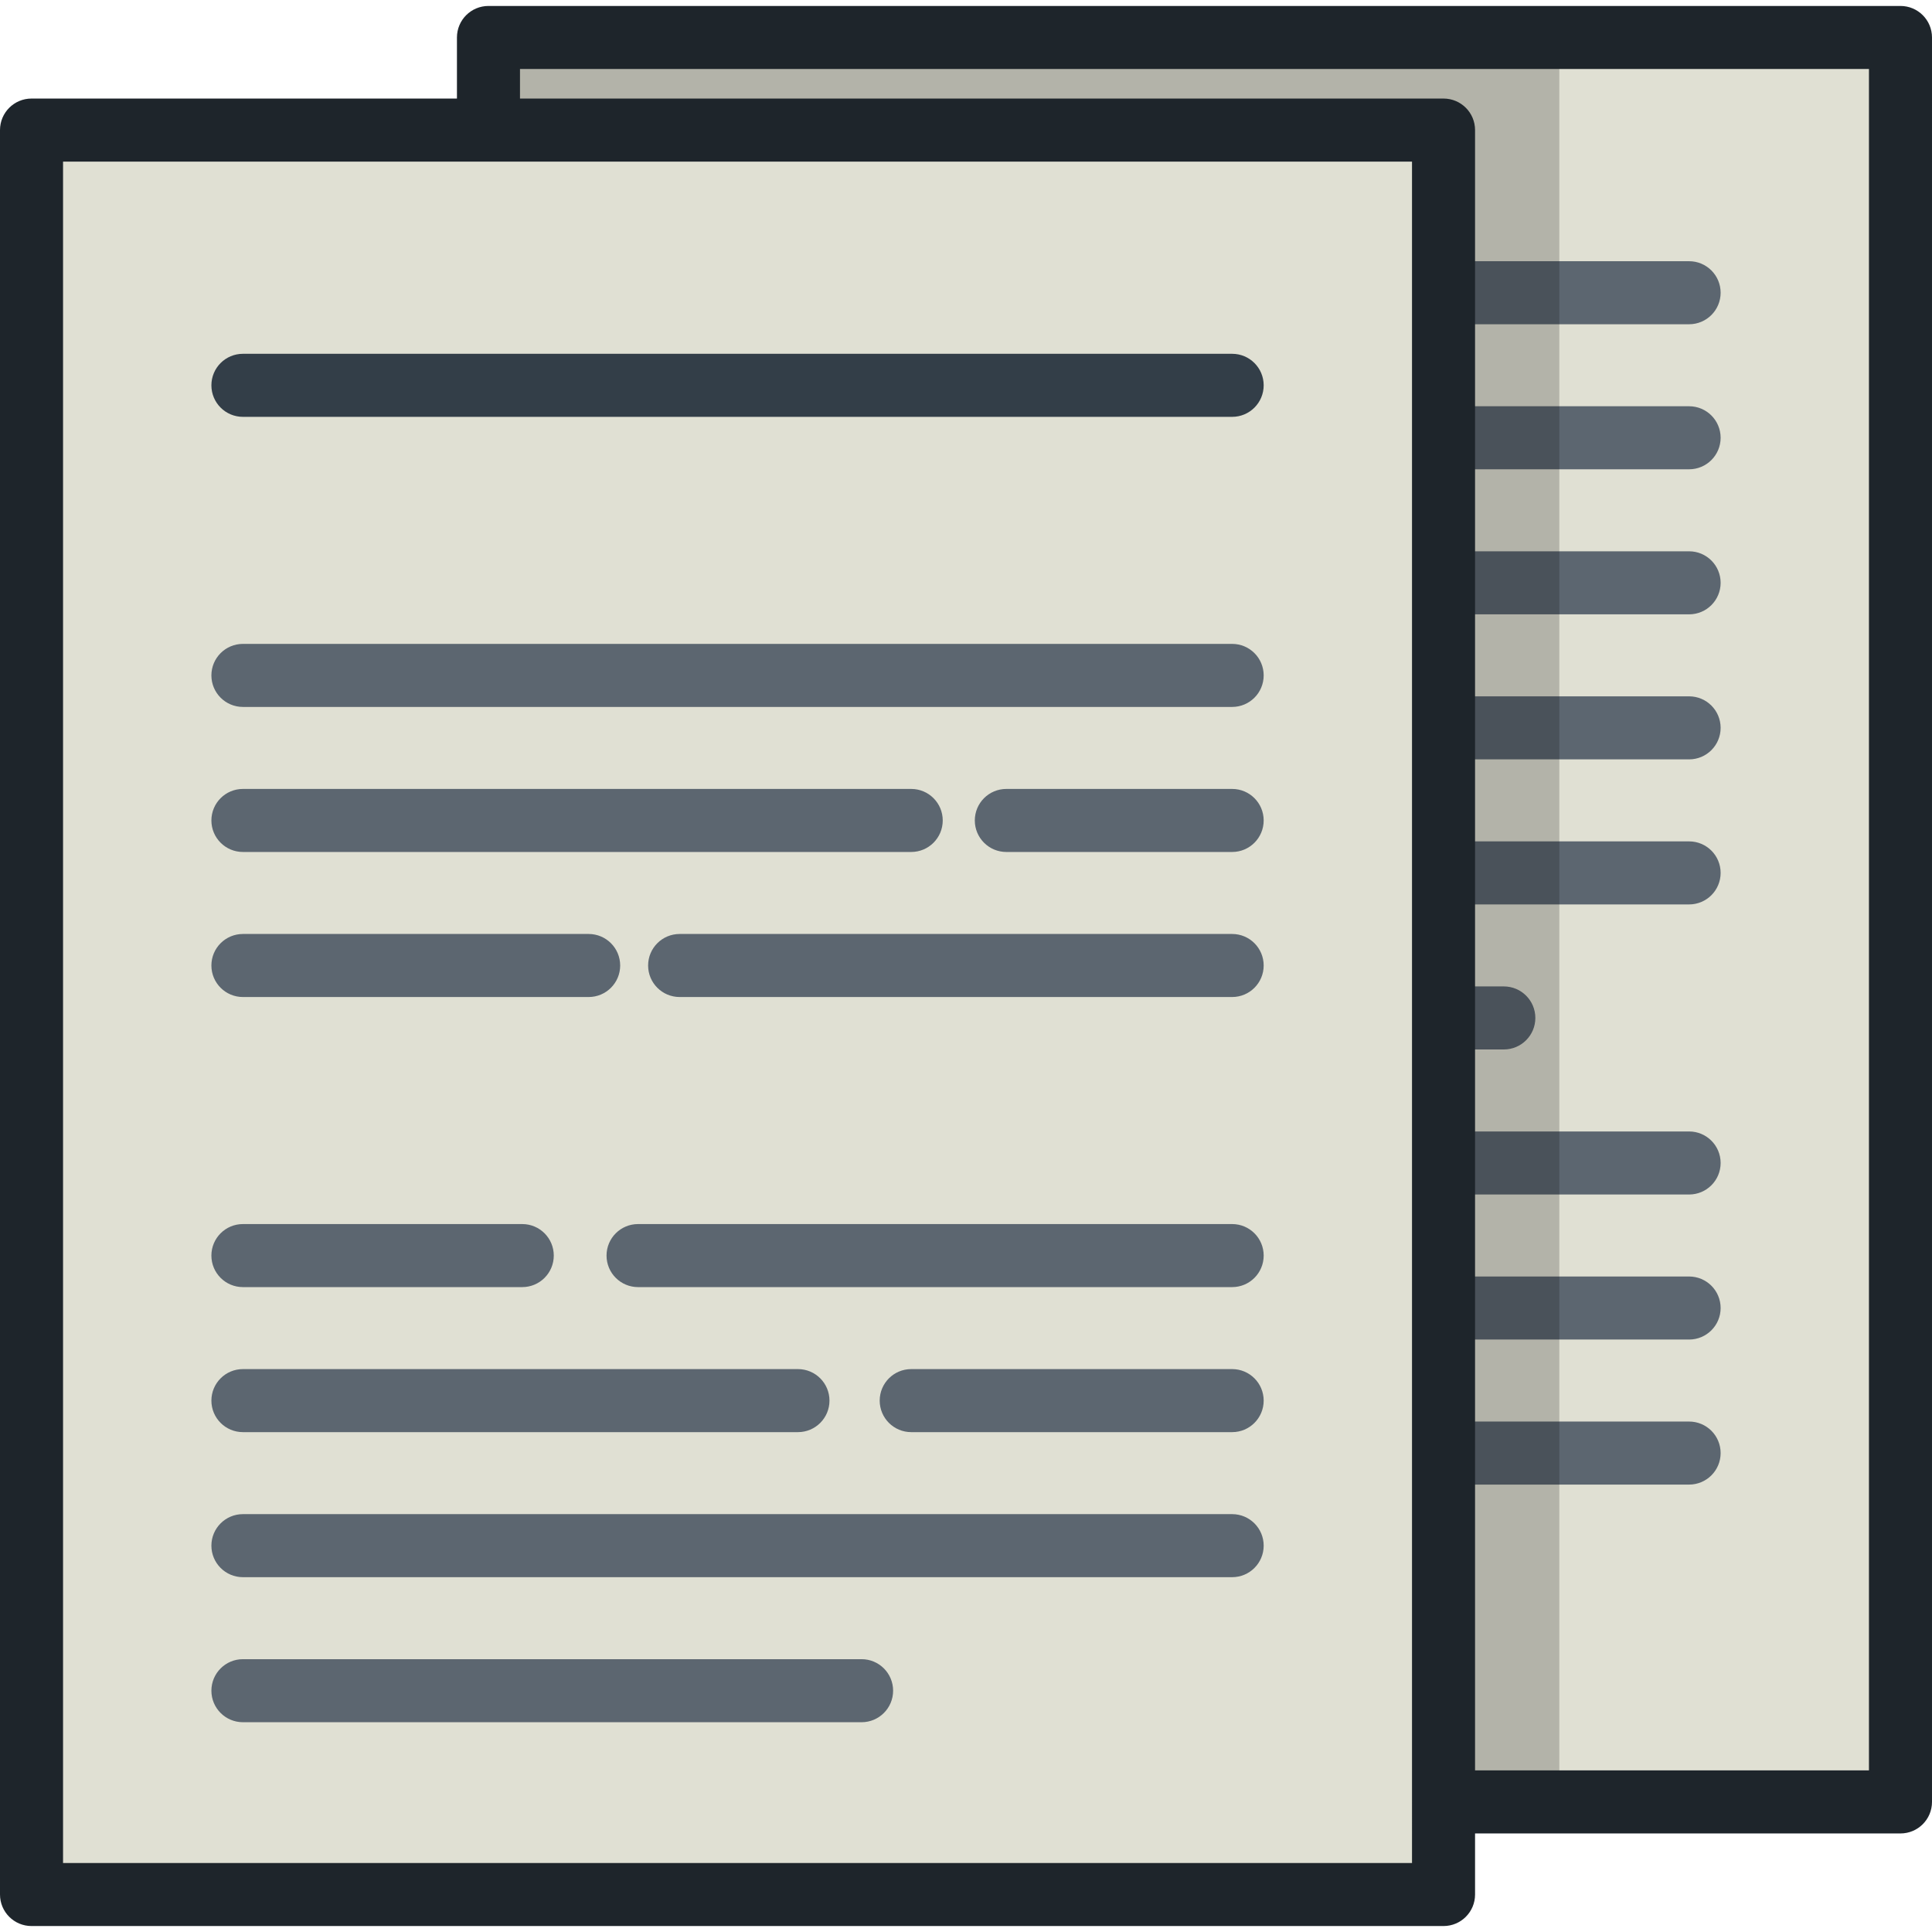 <?xml version="1.0" encoding="iso-8859-1"?>
<!-- Generator: Adobe Illustrator 19.0.0, SVG Export Plug-In . SVG Version: 6.00 Build 0)  -->
<svg version="1.1" id="Layer_1" xmlns="http://www.w3.org/2000/svg" xmlns:xlink="http://www.w3.org/1999/xlink" x="0px" y="0px"
	 viewBox="0 0 512 512" style="enable-background:new 0 0 512 512;" xml:space="preserve">
<rect x="129.451" y="9.932" style="fill:#E0E0D3;" width="374.197" height="467.593"/>
<g>
	<path style="fill:#5C6670;" d="M447.63,85.93H185.47c-4.614,0-8.354-3.739-8.354-8.354c0-4.615,3.74-8.354,8.354-8.354h262.16
		c4.614,0,8.354,3.739,8.354,8.354C455.984,82.191,452.244,85.93,447.63,85.93z"/>
	<path style="fill:#5C6670;" d="M447.63,124.367h-98.205c-4.615,0-8.354-3.739-8.354-8.354c0-4.615,3.739-8.354,8.354-8.354h98.205
		c4.614,0,8.354,3.739,8.354,8.354C455.984,120.627,452.244,124.367,447.63,124.367z"/>
	<path style="fill:#5C6670;" d="M324.219,124.367H185.47c-4.614,0-8.354-3.739-8.354-8.354c0-4.615,3.74-8.354,8.354-8.354h138.749
		c4.615,0,8.354,3.739,8.354,8.354C332.573,120.627,328.833,124.367,324.219,124.367z"/>
	<path style="fill:#5C6670;" d="M447.63,162.807H185.47c-4.614,0-8.354-3.739-8.354-8.354c0-4.615,3.74-8.354,8.354-8.354h262.16
		c4.614,0,8.354,3.739,8.354,8.354C455.984,159.067,452.244,162.807,447.63,162.807z"/>
	<path style="fill:#5C6670;" d="M447.63,201.243h-59.847c-4.615,0-8.354-3.739-8.354-8.354c0-4.615,3.739-8.354,8.354-8.354h59.847
		c4.614,0,8.354,3.739,8.354,8.354C455.984,197.503,452.244,201.243,447.63,201.243z"/>
	<path style="fill:#5C6670;" d="M362.577,201.243H185.47c-4.614,0-8.354-3.739-8.354-8.354c0-4.615,3.74-8.354,8.354-8.354h177.107
		c4.615,0,8.354,3.739,8.354,8.354C370.931,197.503,367.191,201.243,362.577,201.243z"/>
	<path style="fill:#5C6670;" d="M447.63,239.683H301.206c-4.615,0-8.354-3.739-8.354-8.354c0-4.615,3.739-8.354,8.354-8.354H447.63
		c4.614,0,8.354,3.739,8.354,8.354C455.984,235.944,452.244,239.683,447.63,239.683z"/>
	<path style="fill:#5C6670;" d="M277.094,239.683h-91.625c-4.614,0-8.354-3.739-8.354-8.354c0-4.615,3.74-8.354,8.354-8.354h91.625
		c4.615,0,8.354,3.739,8.354,8.354C285.448,235.944,281.709,239.683,277.094,239.683z"/>
	<path style="fill:#5C6670;" d="M398.529,278.119H185.47c-4.614,0-8.354-3.739-8.354-8.354s3.74-8.354,8.354-8.354h213.059
		c4.615,0,8.354,3.739,8.354,8.354C406.883,274.38,403.144,278.119,398.529,278.119z"/>
	<path style="fill:#5C6670;" d="M447.63,316.557H290.184c-4.615,0-8.354-3.739-8.354-8.354s3.739-8.354,8.354-8.354H447.63
		c4.614,0,8.354,3.739,8.354,8.354S452.244,316.557,447.63,316.557z"/>
	<path style="fill:#5C6670;" d="M259.499,316.557H185.47c-4.614,0-8.354-3.739-8.354-8.354s3.74-8.354,8.354-8.354h74.029
		c4.615,0,8.354,3.739,8.354,8.354S264.112,316.557,259.499,316.557z"/>
	<path style="fill:#5C6670;" d="M447.63,354.993h-85.052c-4.615,0-8.354-3.739-8.354-8.354s3.739-8.354,8.354-8.354h85.052
		c4.614,0,8.354,3.739,8.354,8.354C455.984,351.254,452.244,354.993,447.63,354.993z"/>
	<path style="fill:#5C6670;" d="M332.561,354.993H185.47c-4.614,0-8.354-3.739-8.354-8.354s3.74-8.354,8.354-8.354h147.091
		c4.615,0,8.354,3.739,8.354,8.354C340.915,351.254,337.176,354.993,332.561,354.993z"/>
	<path style="fill:#5C6670;" d="M447.63,393.431H185.47c-4.614,0-8.354-3.739-8.354-8.354c0-4.615,3.74-8.354,8.354-8.354h262.16
		c4.614,0,8.354,3.739,8.354,8.354C455.984,389.692,452.244,393.431,447.63,393.431z"/>
	<path style="fill:#5C6670;" d="M349.425,431.868H185.47c-4.614,0-8.354-3.739-8.354-8.354c0-4.615,3.74-8.354,8.354-8.354h163.955
		c4.615,0,8.354,3.739,8.354,8.354C357.779,428.127,354.04,431.868,349.425,431.868z"/>
</g>
<rect x="129.451" y="9.932" style="opacity:0.2;enable-background:new    ;" width="283.786" height="467.593"/>
<rect x="8.354" y="34.471" style="fill:#E0E0D3;" width="374.197" height="467.593"/>
<path style="fill:#333E48;" d="M326.534,110.469H64.375c-4.614,0-8.354-3.74-8.354-8.354c0-4.615,3.74-8.354,8.354-8.354h262.16
	c4.615,0,8.354,3.739,8.354,8.354C334.888,106.729,331.149,110.469,326.534,110.469z"/>
<g>
	<path style="fill:#5C6670;" d="M326.534,187.345H64.375c-4.614,0-8.354-3.739-8.354-8.354c0-4.615,3.74-8.354,8.354-8.354h262.16
		c4.615,0,8.354,3.739,8.354,8.354C334.888,183.605,331.149,187.345,326.534,187.345z"/>
	<path style="fill:#5C6670;" d="M326.534,225.782h-59.847c-4.615,0-8.354-3.739-8.354-8.354s3.739-8.354,8.354-8.354h59.847
		c4.615,0,8.354,3.739,8.354,8.354S331.149,225.782,326.534,225.782z"/>
	<path style="fill:#5C6670;" d="M241.482,225.782H64.375c-4.614,0-8.354-3.739-8.354-8.354s3.74-8.354,8.354-8.354h177.107
		c4.614,0,8.354,3.739,8.354,8.354S246.096,225.782,241.482,225.782z"/>
	<path style="fill:#5C6670;" d="M326.534,264.221H180.11c-4.614,0-8.354-3.739-8.354-8.354c0-4.615,3.74-8.354,8.354-8.354h146.424
		c4.615,0,8.354,3.739,8.354,8.354C334.888,260.481,331.149,264.221,326.534,264.221z"/>
	<path style="fill:#5C6670;" d="M156,264.221H64.375c-4.614,0-8.354-3.739-8.354-8.354c0-4.615,3.74-8.354,8.354-8.354H156
		c4.614,0,8.354,3.739,8.354,8.354C164.354,260.481,160.613,264.221,156,264.221z"/>
	<path style="fill:#5C6670;" d="M326.534,341.096H169.091c-4.614,0-8.354-3.74-8.354-8.354c0-4.615,3.74-8.354,8.354-8.354h157.445
		c4.615,0,8.354,3.739,8.354,8.354C334.888,337.355,331.149,341.096,326.534,341.096z"/>
	<path style="fill:#5C6670;" d="M138.404,341.096h-74.03c-4.614,0-8.354-3.74-8.354-8.354c0-4.615,3.74-8.354,8.354-8.354h74.03
		c4.614,0,8.354,3.739,8.354,8.354C146.758,337.355,143.018,341.096,138.404,341.096z"/>
	<path style="fill:#5C6670;" d="M326.534,379.531h-85.052c-4.614,0-8.354-3.739-8.354-8.354s3.74-8.354,8.354-8.354h85.052
		c4.615,0,8.354,3.739,8.354,8.354C334.888,375.792,331.149,379.531,326.534,379.531z"/>
	<path style="fill:#5C6670;" d="M211.467,379.531H64.375c-4.614,0-8.354-3.739-8.354-8.354s3.74-8.354,8.354-8.354h147.092
		c4.614,0,8.354,3.739,8.354,8.354C219.821,375.792,216.081,379.531,211.467,379.531z"/>
	<path style="fill:#5C6670;" d="M326.534,417.969H64.375c-4.614,0-8.354-3.74-8.354-8.354c0-4.615,3.74-8.354,8.354-8.354h262.16
		c4.615,0,8.354,3.739,8.354,8.354C334.888,414.23,331.149,417.969,326.534,417.969z"/>
	<path style="fill:#5C6670;" d="M228.331,456.406H64.375c-4.614,0-8.354-3.739-8.354-8.354c0-4.615,3.74-8.354,8.354-8.354h163.956
		c4.614,0,8.354,3.739,8.354,8.354C236.685,452.665,232.944,456.406,228.331,456.406z"/>
</g>
<path style="fill:#1E252B;" d="M503.646,1.578H129.449c-4.614,0-8.354,3.739-8.354,8.354v16.185H8.354
	C3.74,26.117,0,29.857,0,34.471v467.596c0,4.615,3.74,8.354,8.354,8.354h374.198c4.615,0,8.354-3.739,8.354-8.354v-16.184h112.74
	c4.615,0,8.354-3.739,8.354-8.354V9.932C512,5.318,508.261,1.578,503.646,1.578z M374.198,493.714H16.708V42.825h357.49V493.714z
	 M495.292,469.176H390.906V34.471c0-4.615-3.739-8.354-8.354-8.354H137.803v-7.831h357.489L495.292,469.176L495.292,469.176z"/>
<g>
</g>
<g>
</g>
<g>
</g>
<g>
</g>
<g>
</g>
<g>
</g>
<g>
</g>
<g>
</g>
<g>
</g>
<g>
</g>
<g>
</g>
<g>
</g>
<g>
</g>
<g>
</g>
<g>
</g>
</svg>
